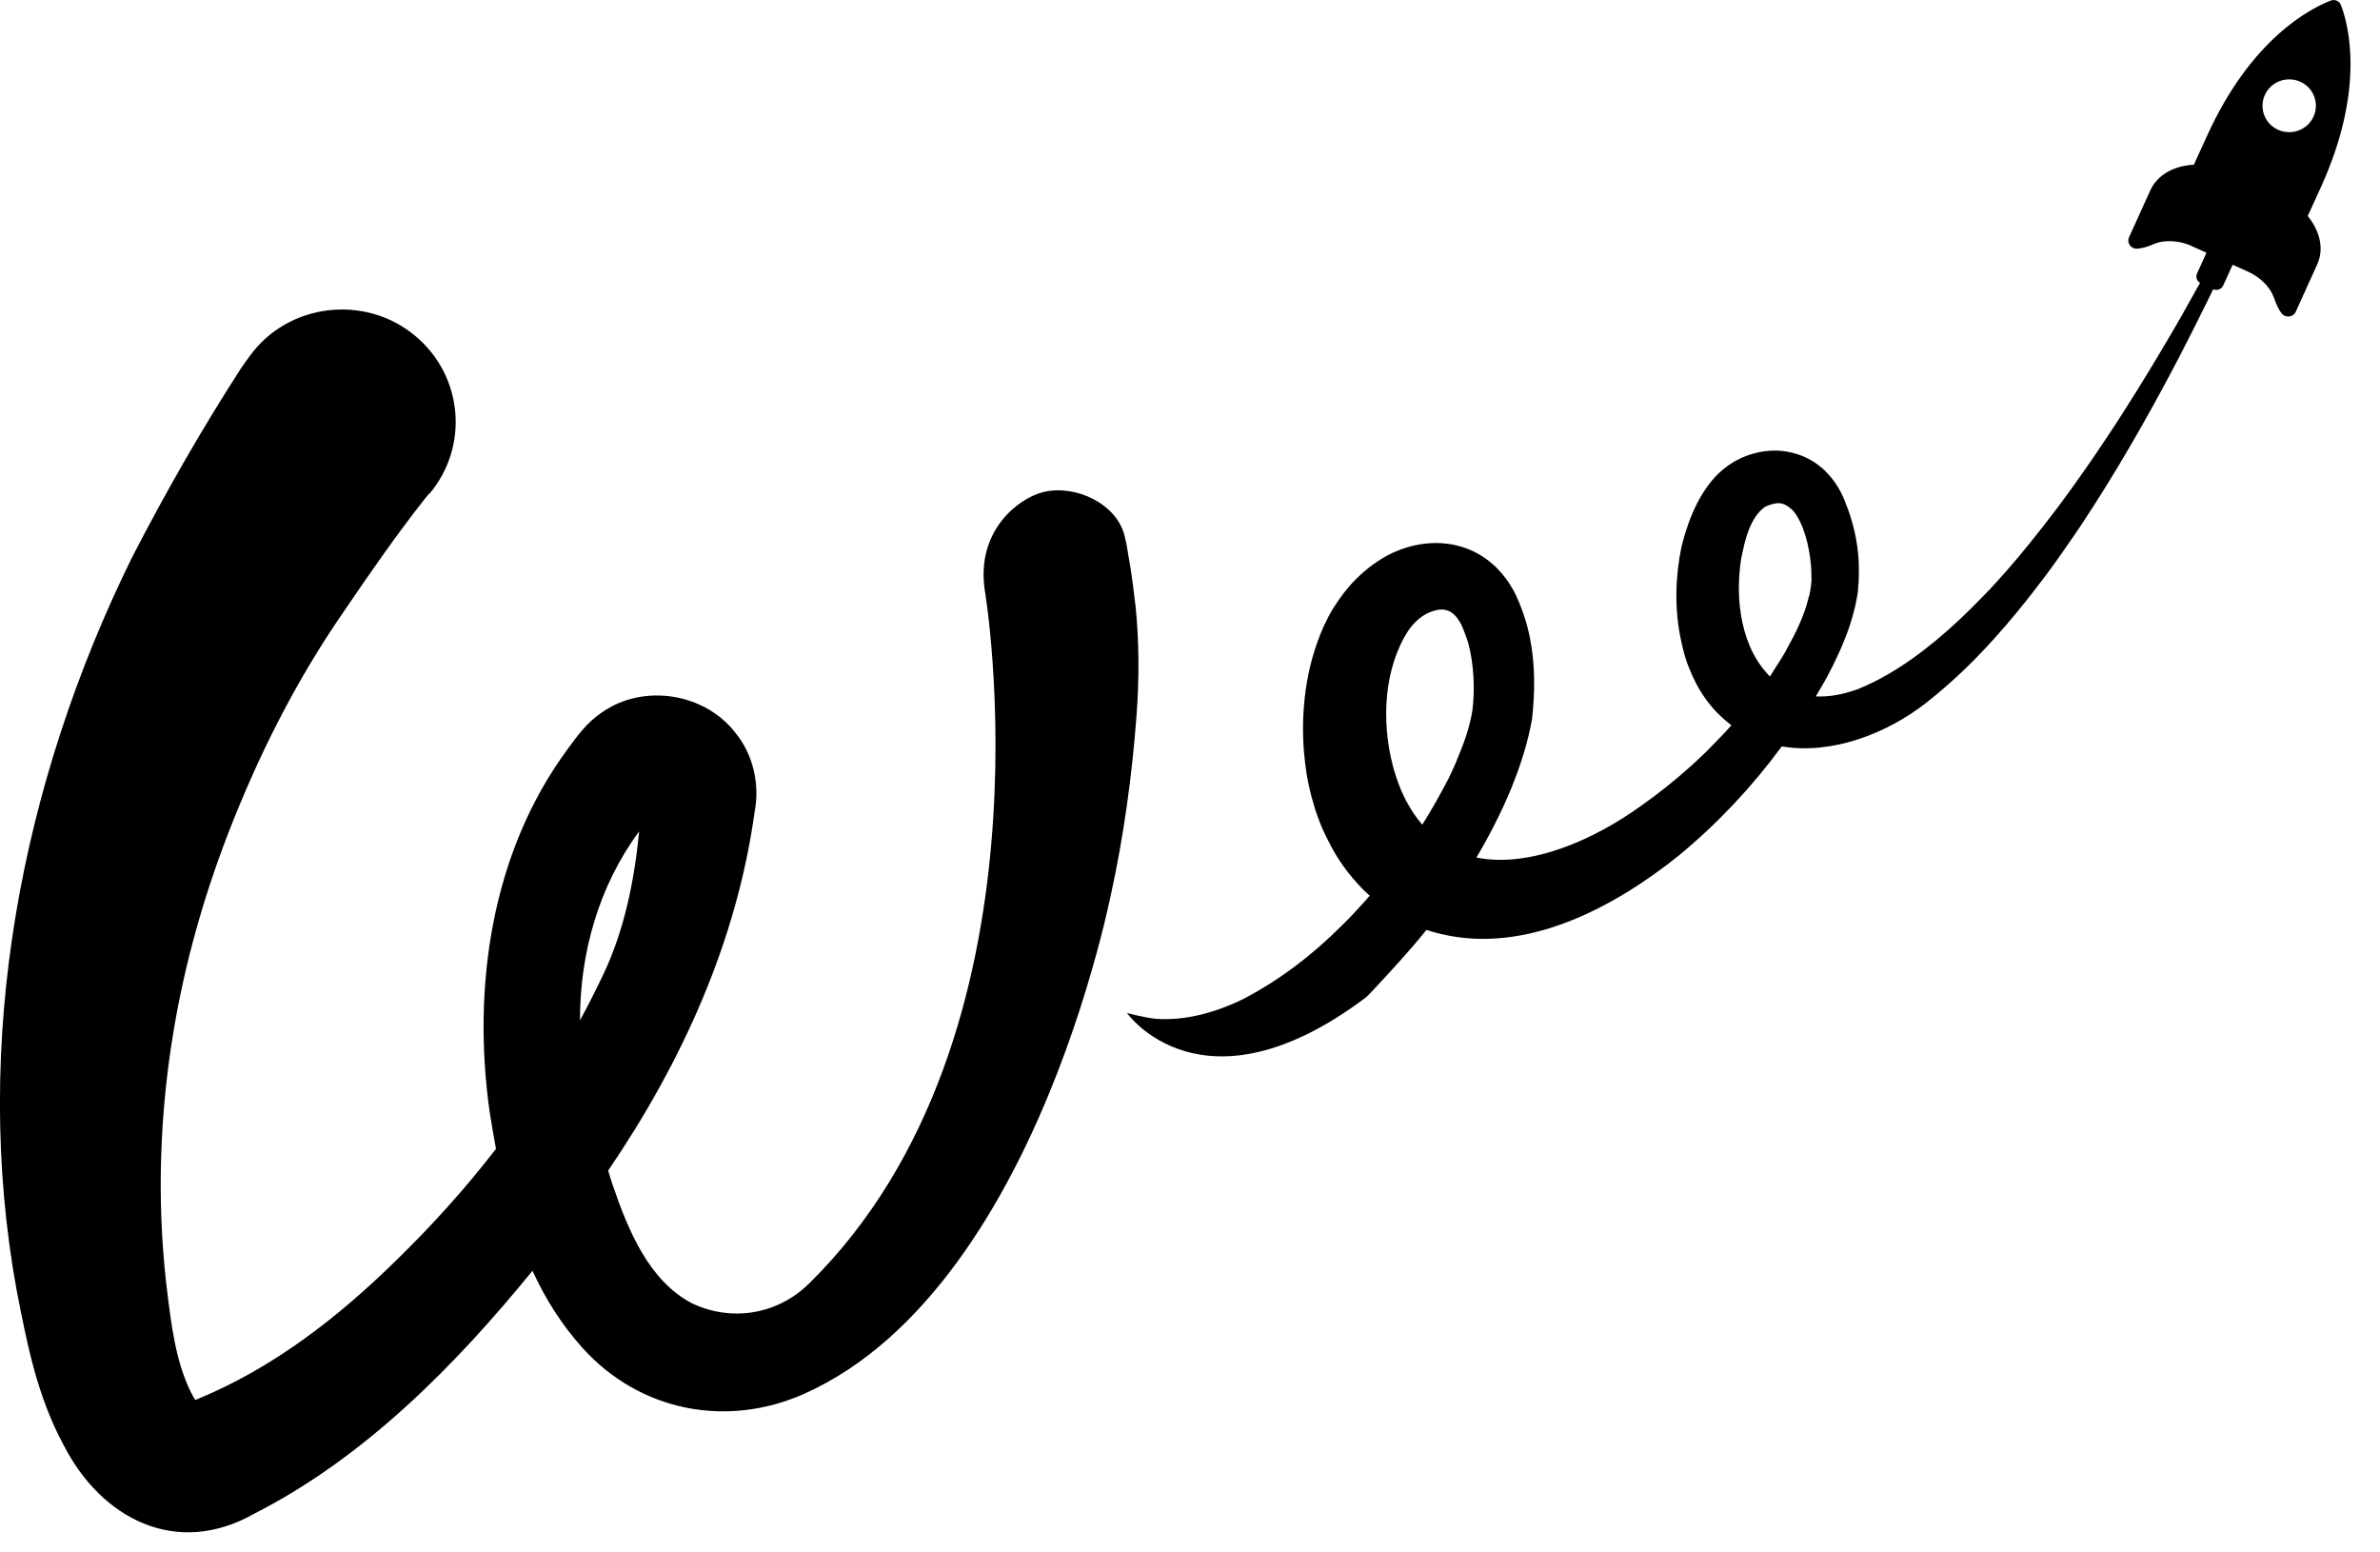<svg fill="none" height="15" viewBox="0 0 23 15" width="23" xmlns="http://www.w3.org/2000/svg" xmlns:xlink="http://www.w3.org/1999/xlink"><clipPath id="a"><path d="m0 0h23v15h-23z"/></clipPath><g clip-path="url(#a)"><path clip-rule="evenodd" d="m22.305 2.08.126-.276c.426-.941.267-1.557.192-1.754-.015-.04-.059-.06-.1-.044-.198.077-.769.368-1.196 1.31l-.126.276s-.307-.001-.421.248l-.205.452c-.025.056.019.116.082.111.039-.004.089-.015.148-.041.018-.008.036-.014.054-.019.133-.034.256.007.305.027.014.005.021.01.021.01l.138.062-.091.2c-.015.034-.003.072.029.091-.007.012-.013.024-.02.036 0 0 0 .001-.001.001-.025.045-.051.092-.077.138-.022.041-.046.082-.069.123-.011.02-.023.04-.034.06-.015.026-.029.052-.045.078-.009.016-.019.033-.029.049-.017.029-.034.059-.052.089 0 0 0 .001-.001.001-.123.209-.256.428-.396.647 0 0 0 .001-.001.001-.036.058-.074.116-.112.174-.01.015-.02.03-.029.045 0 0 0 .001-.001.001-.032.049-.064.097-.097.145l-.001.001c-.048.073-.098.146-.149.218-.035.051-.071.101-.107.151-.05.07-.101.14-.152.208-.089.118-.179.234-.27.346-.036.045-.072.089-.109.133-.073.088-.148.172-.224.256-.037.041-.075.081-.114.12-.303.317-.616.583-.93.764-.098.056-.197.105-.295.144l-.001 0c-.016.005-.033.011-.048.016-.129.041-.245.056-.35.051.005-.008.01-.016.015-.024.013-.022.026-.043.038-.065.011-.019.022-.038.033-.057.006-.011.012-.021.018-.032.042-.078.083-.16.12-.242.015-.033.03-.067.043-.1.028-.067.054-.135.075-.207.006-.018.011-.036.015-.052.021-.07.036-.142.048-.215.003-.019.004-.037.005-.056.006-.062.008-.123.007-.183-.001-.182-.032-.36-.093-.54-.01-.029-.019-.057-.032-.085-.003-.007-.006-.014-.008-.022-.003-.007-.005-.014-.008-.021-.043-.104-.101-.193-.172-.264-.005-.007-.013-.014-.019-.019-.012-.014-.026-.025-.04-.035-.035-.029-.071-.054-.11-.074-.03-.016-.062-.031-.097-.042l-.025-.008c-.127-.041-.269-.044-.412-.004-.042.011-.082.026-.123.044-.017.008-.033.016-.049.025-.004.002-.009.005-.013.007-.006.004-.013.008-.019.012-.013.008-.026.016-.039.025l-.054.041-.05.045-.024.025c-.024.025-.044.051-.065.078-.082.109-.144.235-.19.361-.015.042-.029.083-.042.126-.011.036-.02.073-.029.108-.001.005-.002.009-.003.014-.058.278-.068.599-.001.902.004.019.009.038.013.057.003.01.005.019.007.029.005.021.012.043.018.064.002.007.004.014.006.021.018.056.04.111.064.164.049.107.109.207.185.296.018.022.037.044.058.064.042.042.086.081.134.118-.013.014-.026.029-.04.044-.007.01-.015.018-.025.027l-.001.001c-.022.024-.044.049-.069.072-.01.011-.021.023-.033.034-.006.006-.011.012-.017.018-.006.006-.012.012-.017.018l-.021.021c-.02.021-.04.04-.062.06l-.002.002c-.015.015-.032.03-.047.044-.006.006-.012.012-.018.017-.013.012-.025.024-.038.035-.154.138-.314.267-.48.383-.455.33-1.078.606-1.594.502.257-.434.457-.894.537-1.333.029-.261.032-.528-.019-.785-.008-.041-.017-.081-.028-.12-.006-.025-.014-.051-.022-.075-.008-.027-.018-.055-.028-.082l-.029-.074-.029-.066c-.015-.031-.03-.06-.049-.089-.011-.019-.024-.037-.036-.055-.013-.018-.025-.034-.039-.051-.256-.315-.673-.395-1.071-.213-.131.064-.246.148-.346.248-.043.042-.083.088-.12.135-.037.048-.071.099-.104.15-.032.052-.061.107-.087.163-.026.056-.05.115-.07.174-.116.327-.155.695-.127 1.047.006.074.015.146.026.218.002.012.004.025.007.037.002.011.004.023.006.034l0.0.001c.01.046.019.092.032.139.018.068.037.134.061.198.03.086.066.167.107.244.082.168.198.328.336.467.019.019.04.038.061.057-.009.01-.017.02-.026.029-.013.015-.026.031-.041.046-.044.049-.09.099-.136.146-.024.025-.047.048-.071.071-.282.282-.599.524-.947.705-.278.137-.572.212-.844.192-.098-.008-.281-.056-.281-.056s.731 1.037 2.311-.152c.021-.016.411-.432.583-.651.044.015.089.027.134.038.837.203 1.691-.263 2.308-.759.377-.312.707-.665.992-1.052.487.083 1.02-.127 1.394-.42.123-.096.245-.203.365-.317.274-.263.537-.575.789-.911.047-.063.094-.127.14-.193l.091-.131.046-.066c.03-.044.061-.089.09-.134.311-.471.599-.973.855-1.456.048-.092.097-.183.142-.274.038-.072.073-.144.109-.216.009-.018.018-.036.027-.054.042-.082.082-.165.121-.245l0.0 0c.037.016.08 0 .097-.037l.091-.2.138.062s.008.003.021.01c.047.022.161.086.223.207.008.016.015.034.022.052.021.062.044.105.068.137.036.049.114.042.138-.014l.205-.452c.116-.248-.09-.473-.09-.473zm-.288-.825c-.13-.057-.188-.208-.13-.337.058-.129.21-.186.341-.129.13.057.188.208.13.337-.058.129-.21.186-.341.129zm-11.046 4.581c-.014-.13-.029-.235-.043-.33l-0-.001c-.014-.085-.028-.169-.043-.254-.002-.006-.003-.013-.005-.02-.001-.006-.003-.012-.004-.018-.003-.014-.006-.027-.009-.038-.076-.308-.475-.497-.786-.42-.234.057-.648.368-.565.943 0 0 .735 4.305-1.694 6.701-.313.309-.758.373-1.135.194-.415-.217-.616-.705-.763-1.134-.017-.049-.032-.099-.047-.148.709-1.041 1.243-2.209 1.416-3.47.05-.257-.012-.545-.181-.754-.296-.39-.89-.487-1.294-.204-.144.096-.237.224-.333.356l-.003.004c-.739 1.004-.919 2.306-.75 3.502.019.119.039.237.061.356-.295.382-.62.742-.965 1.078-.559.549-1.186 1.036-1.911 1.336l-.029.012c-.012-.018-.029-.045-.043-.075-.148-.297-.191-.66-.232-.997l-.008-.066c-.09-.811-.061-1.639.075-2.441.108-.642.284-1.267.518-1.877.293-.759.655-1.482 1.121-2.157.255-.375.518-.755.799-1.11l.028-.033c.001-.003.003-.003.003-.003v.003c0 .001-0.0.001-.001.002-0.0.001-.001.001-.001.002.39-.46.329-1.145-.136-1.531-.482-.402-1.221-.316-1.592.189-.022.029-.054.074-.078.109l-.012.017c-.385.597-.727 1.195-1.053 1.827-1.073 2.178-1.554 4.684-1.114 7.087l.001.004c.099.512.196 1.012.453 1.488.365.712 1.091 1.087 1.841.661 1.073-.546 1.946-1.437 2.689-2.347.122.266.278.517.483.745.554.614 1.395.777 2.144.443 1.168-.521 1.958-1.841 2.448-3.109.105-.27.195-.535.273-.791.037-.122.072-.242.104-.359.05-.181.094-.363.134-.546.127-.577.208-1.164.252-1.756.026-.353.025-.713-.012-1.069zm-5.366 4.024c-.001-.654.183-1.301.572-1.827-.047.473-.141.947-.345 1.379-.072.15-.147.301-.227.447zm8.47-2.507c.069-.161.129-.326.155-.494.026-.212.011-.454-.042-.649-.017-.052-.035-.104-.055-.149-.005-.014-.012-.027-.019-.04-.001-.002-.002-.004-.003-.006-.001-.002-.002-.004-.004-.006-.014-.023-.029-.045-.047-.063-.051-.053-.119-.074-.213-.041-.065.021-.116.055-.162.099-.028.027-.053.057-.077.092-.231.357-.262.869-.148 1.301.008.035.019.069.03.103l0.0.001c.003.008.006.016.009.025.003.009.006.017.009.026.024.066.051.13.083.19.029.053.059.104.093.149.013.018.026.036.04.052l.021.025c.094-.149.179-.302.258-.454l.001-.003c.025-.052.049-.105.072-.157zm3.407-1.587c.007-.032.014-.064.018-.097.005-.033.008-.066.005-.099.003-.129-.029-.368-.111-.532l-0-.001c-.004-.008-.008-.016-.012-.022-.008-.015-.017-.03-.026-.044l-0-0c-.004-.007-.008-.013-.014-.019-.004-.005-.01-.012-.015-.018-.005-.007-.011-.012-.017-.016-.033-.031-.071-.052-.114-.056-.028-.001-.058.005-.089.015-.007.002-.015.005-.022.008-.004.002-.007.003-.011.004-.002.002-.005.003-.008.004-.002.001-.004.002-.007.003-.008.005-.017.012-.025.019-.032.027-.059.062-.083.1-.058.096-.091.22-.115.338-.001.006-.003.012-.004.018-.001.006-.002.012-.004.018-.008.049-.014.099-.018.149-.003.045-.006.092-.006.137-.001.233.046.46.141.643.018.033.036.064.057.094.021.031.043.06.067.086.011.014.024.026.036.038.005-.009.011-.018.017-.027.006-.009.012-.018.017-.027v-.001c.018-.027.036-.055.053-.082l0-0c.017-.026.033-.052.048-.078l.025-.045c.017-.03.033-.06.048-.09.008-.015.017-.03.024-.045.015-.03.03-.06.044-.092.021-.045.04-.093.057-.14.017-.046.03-.094.042-.144z" fill="currentColor" fill-rule="evenodd"/></g></svg>